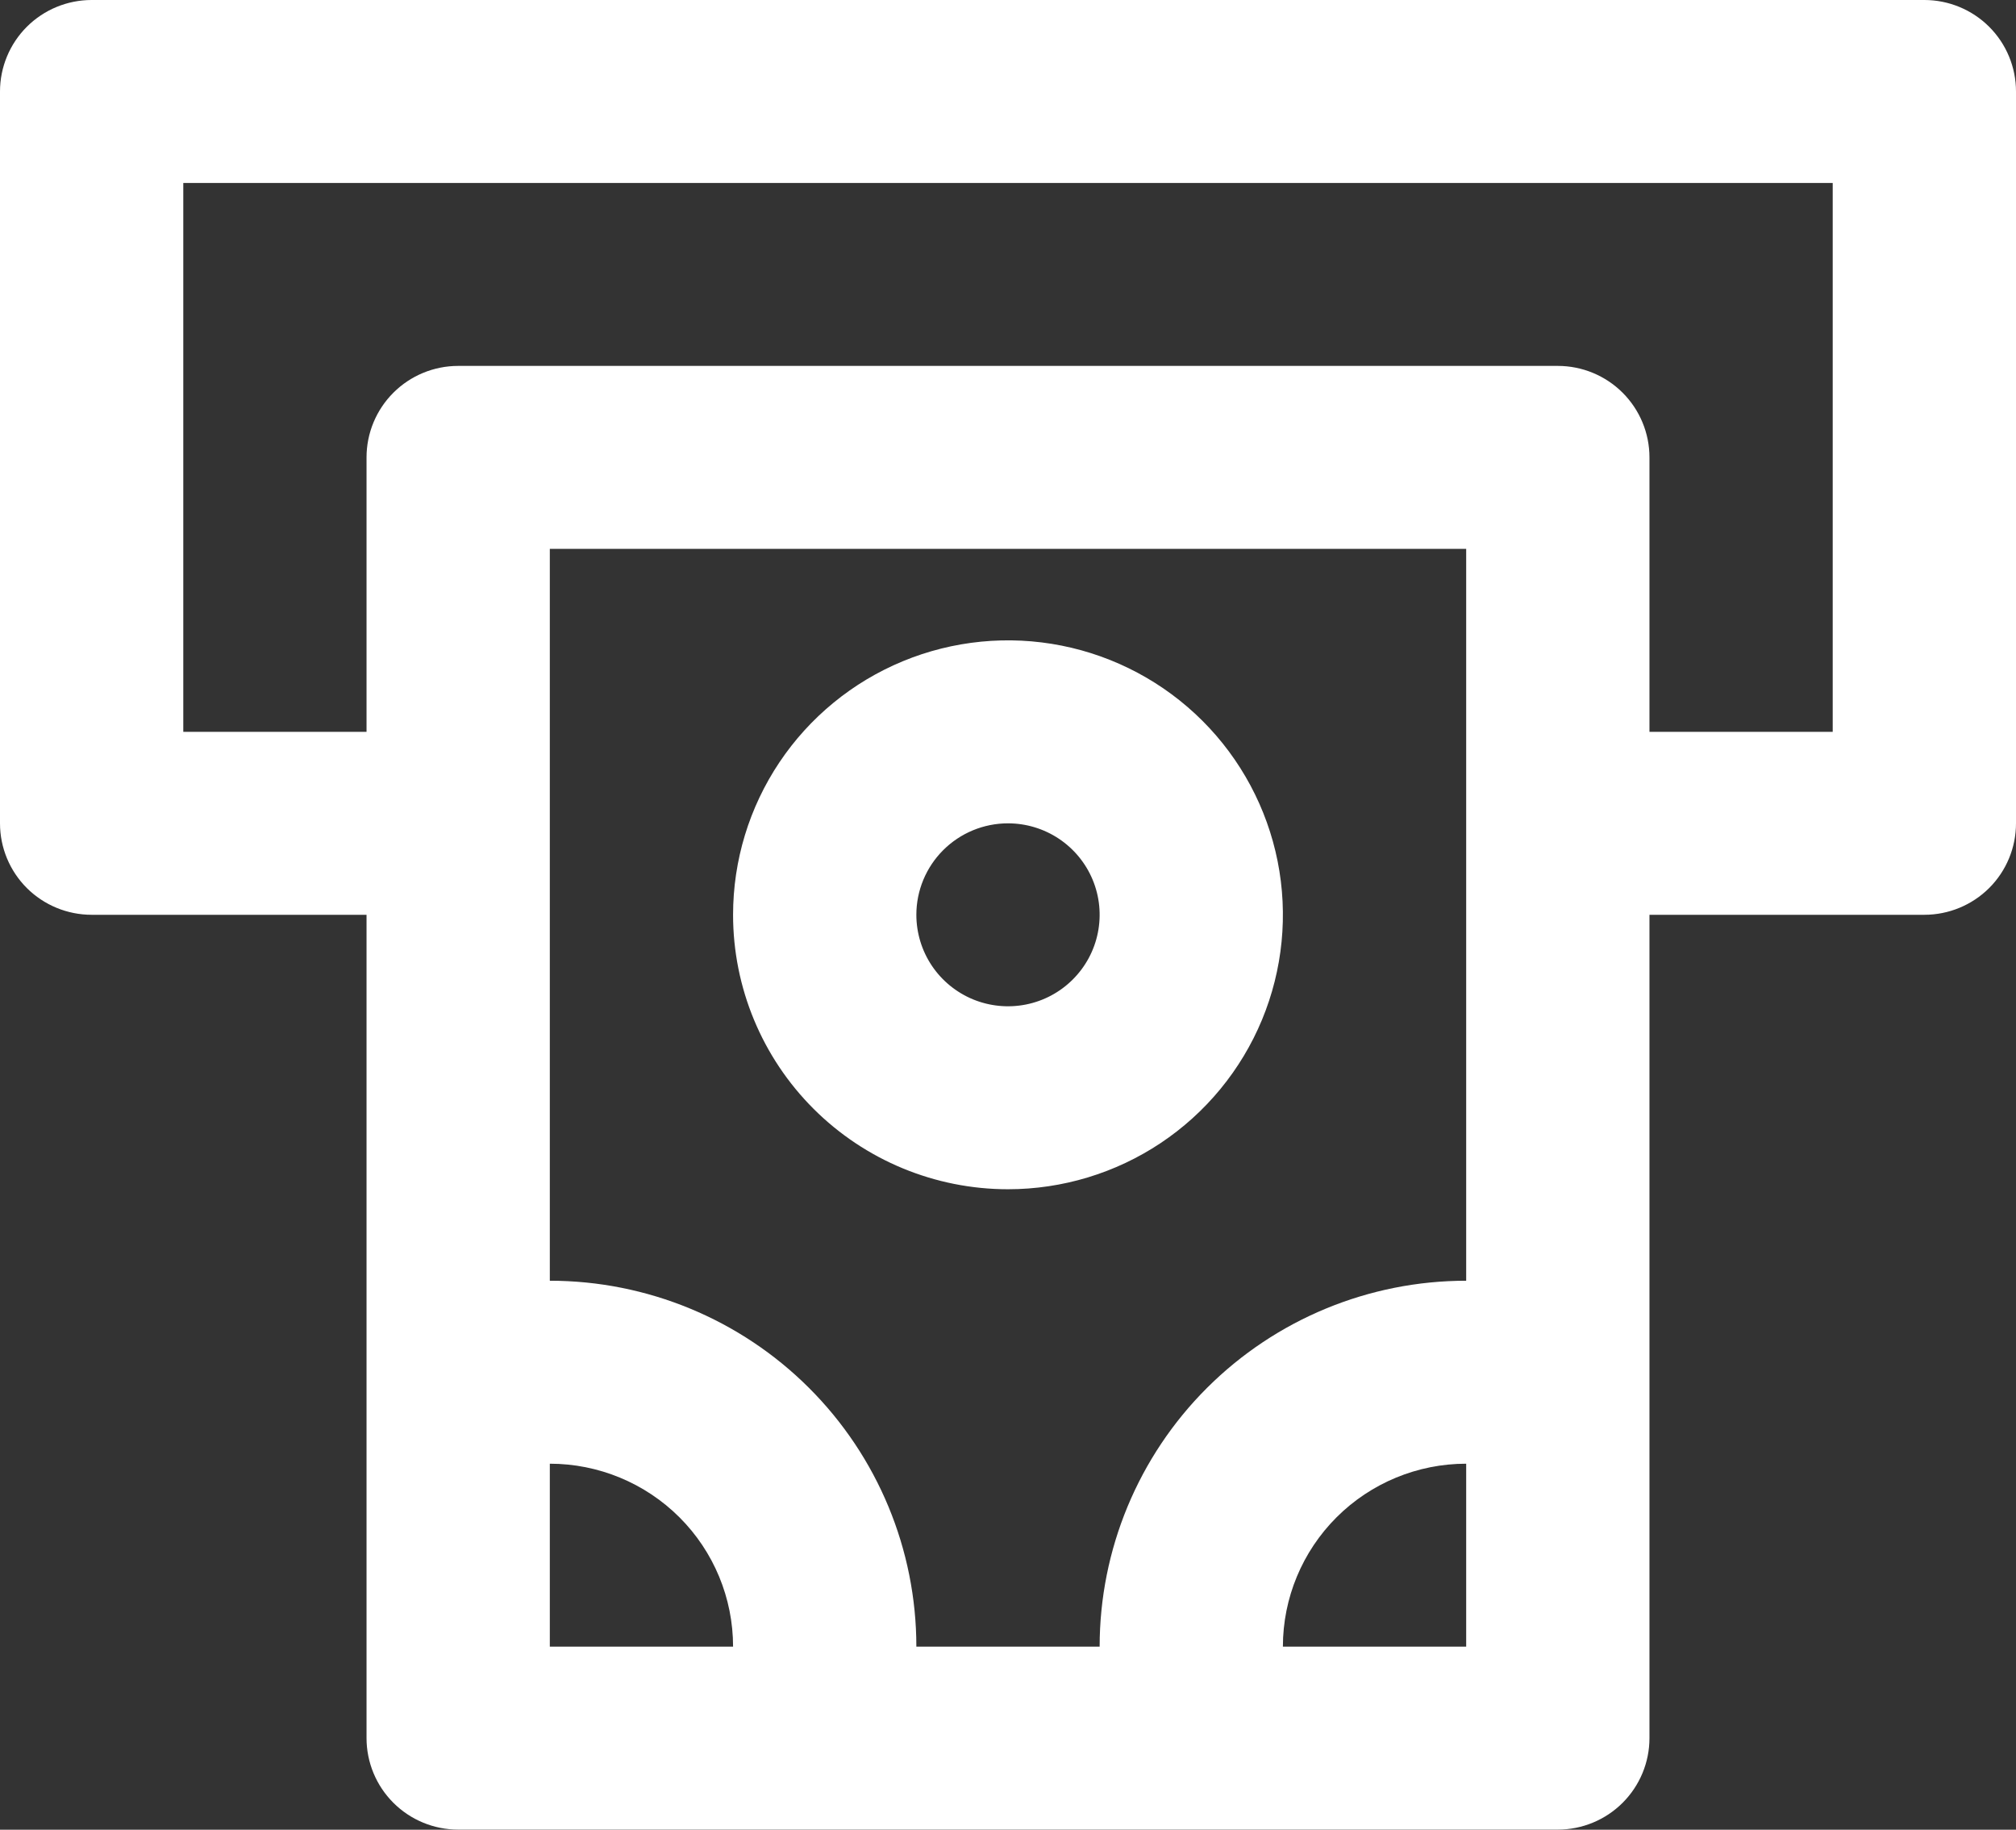 <svg width="100%" height="100%" style="overflow:visible;" preserveAspectRatio="none" viewBox="0 0 59 53.54" fill="none" xmlns="http://www.w3.org/2000/svg"><rect x="0" y="0" width="59" height="53.54" fill="#333333" stroke="none"/><path d="M56.318 0H2.682C1.971 0 1.288 0.282 0.785 0.784C0.283 1.286 0 1.967 0 2.677V24.092C0 24.802 0.283 25.483 0.785 25.985C1.288 26.486 1.971 26.768 2.682 26.768H10.727V50.86C10.727 51.57 11.01 52.251 11.513 52.753C12.016 53.255 12.698 53.537 13.409 53.537H45.591C46.302 53.537 46.984 53.255 47.487 52.753C47.99 52.251 48.273 51.57 48.273 50.86V26.768H56.318C57.029 26.768 57.712 26.486 58.215 25.985C58.718 25.483 59 24.802 59 24.092V2.677C59 1.967 58.718 1.286 58.215 0.784C57.712 0.282 57.029 0 56.318 0ZM16.091 48.183V42.83C17.513 42.83 18.878 43.394 19.884 44.398C20.89 45.402 21.454 46.763 21.454 48.183H16.091ZM42.909 48.183H37.545C37.545 46.763 38.111 45.402 39.116 44.398C40.122 43.394 41.487 42.83 42.909 42.83V48.183ZM42.909 37.476C40.064 37.476 37.336 38.604 35.324 40.612C33.312 42.62 32.182 45.344 32.182 48.183H26.818C26.818 45.344 25.688 42.62 23.676 40.612C21.665 38.604 18.936 37.476 16.091 37.476V16.061H42.909V37.476ZM53.636 21.415H48.273V13.384C48.273 12.674 47.99 11.993 47.487 11.491C46.984 10.989 46.302 10.707 45.591 10.707H13.409C12.698 10.707 12.016 10.989 11.513 11.491C11.01 11.993 10.727 12.674 10.727 13.384V21.415H5.364V5.354H53.636V21.415ZM29.5 34.799C31.091 34.799 32.647 34.328 33.97 33.446C35.293 32.563 36.324 31.309 36.933 29.842C37.542 28.374 37.701 26.76 37.391 25.202C37.08 23.644 36.314 22.213 35.189 21.09C34.064 19.967 32.63 19.202 31.07 18.892C29.509 18.582 27.891 18.741 26.421 19.349C24.951 19.957 23.695 20.986 22.81 22.307C21.926 23.628 21.454 25.18 21.454 26.768C21.454 28.898 22.302 30.941 23.811 32.447C25.32 33.953 27.366 34.799 29.5 34.799ZM29.5 24.092C30.03 24.092 30.549 24.249 30.99 24.543C31.431 24.837 31.775 25.255 31.978 25.744C32.181 26.233 32.234 26.771 32.13 27.291C32.027 27.81 31.771 28.287 31.396 28.661C31.021 29.036 30.543 29.291 30.023 29.394C29.503 29.497 28.964 29.444 28.474 29.242C27.984 29.039 27.565 28.696 27.27 28.256C26.976 27.816 26.818 27.298 26.818 26.768C26.818 26.059 27.101 25.378 27.604 24.876C28.107 24.374 28.789 24.092 29.5 24.092Z" fill="white"/></svg>